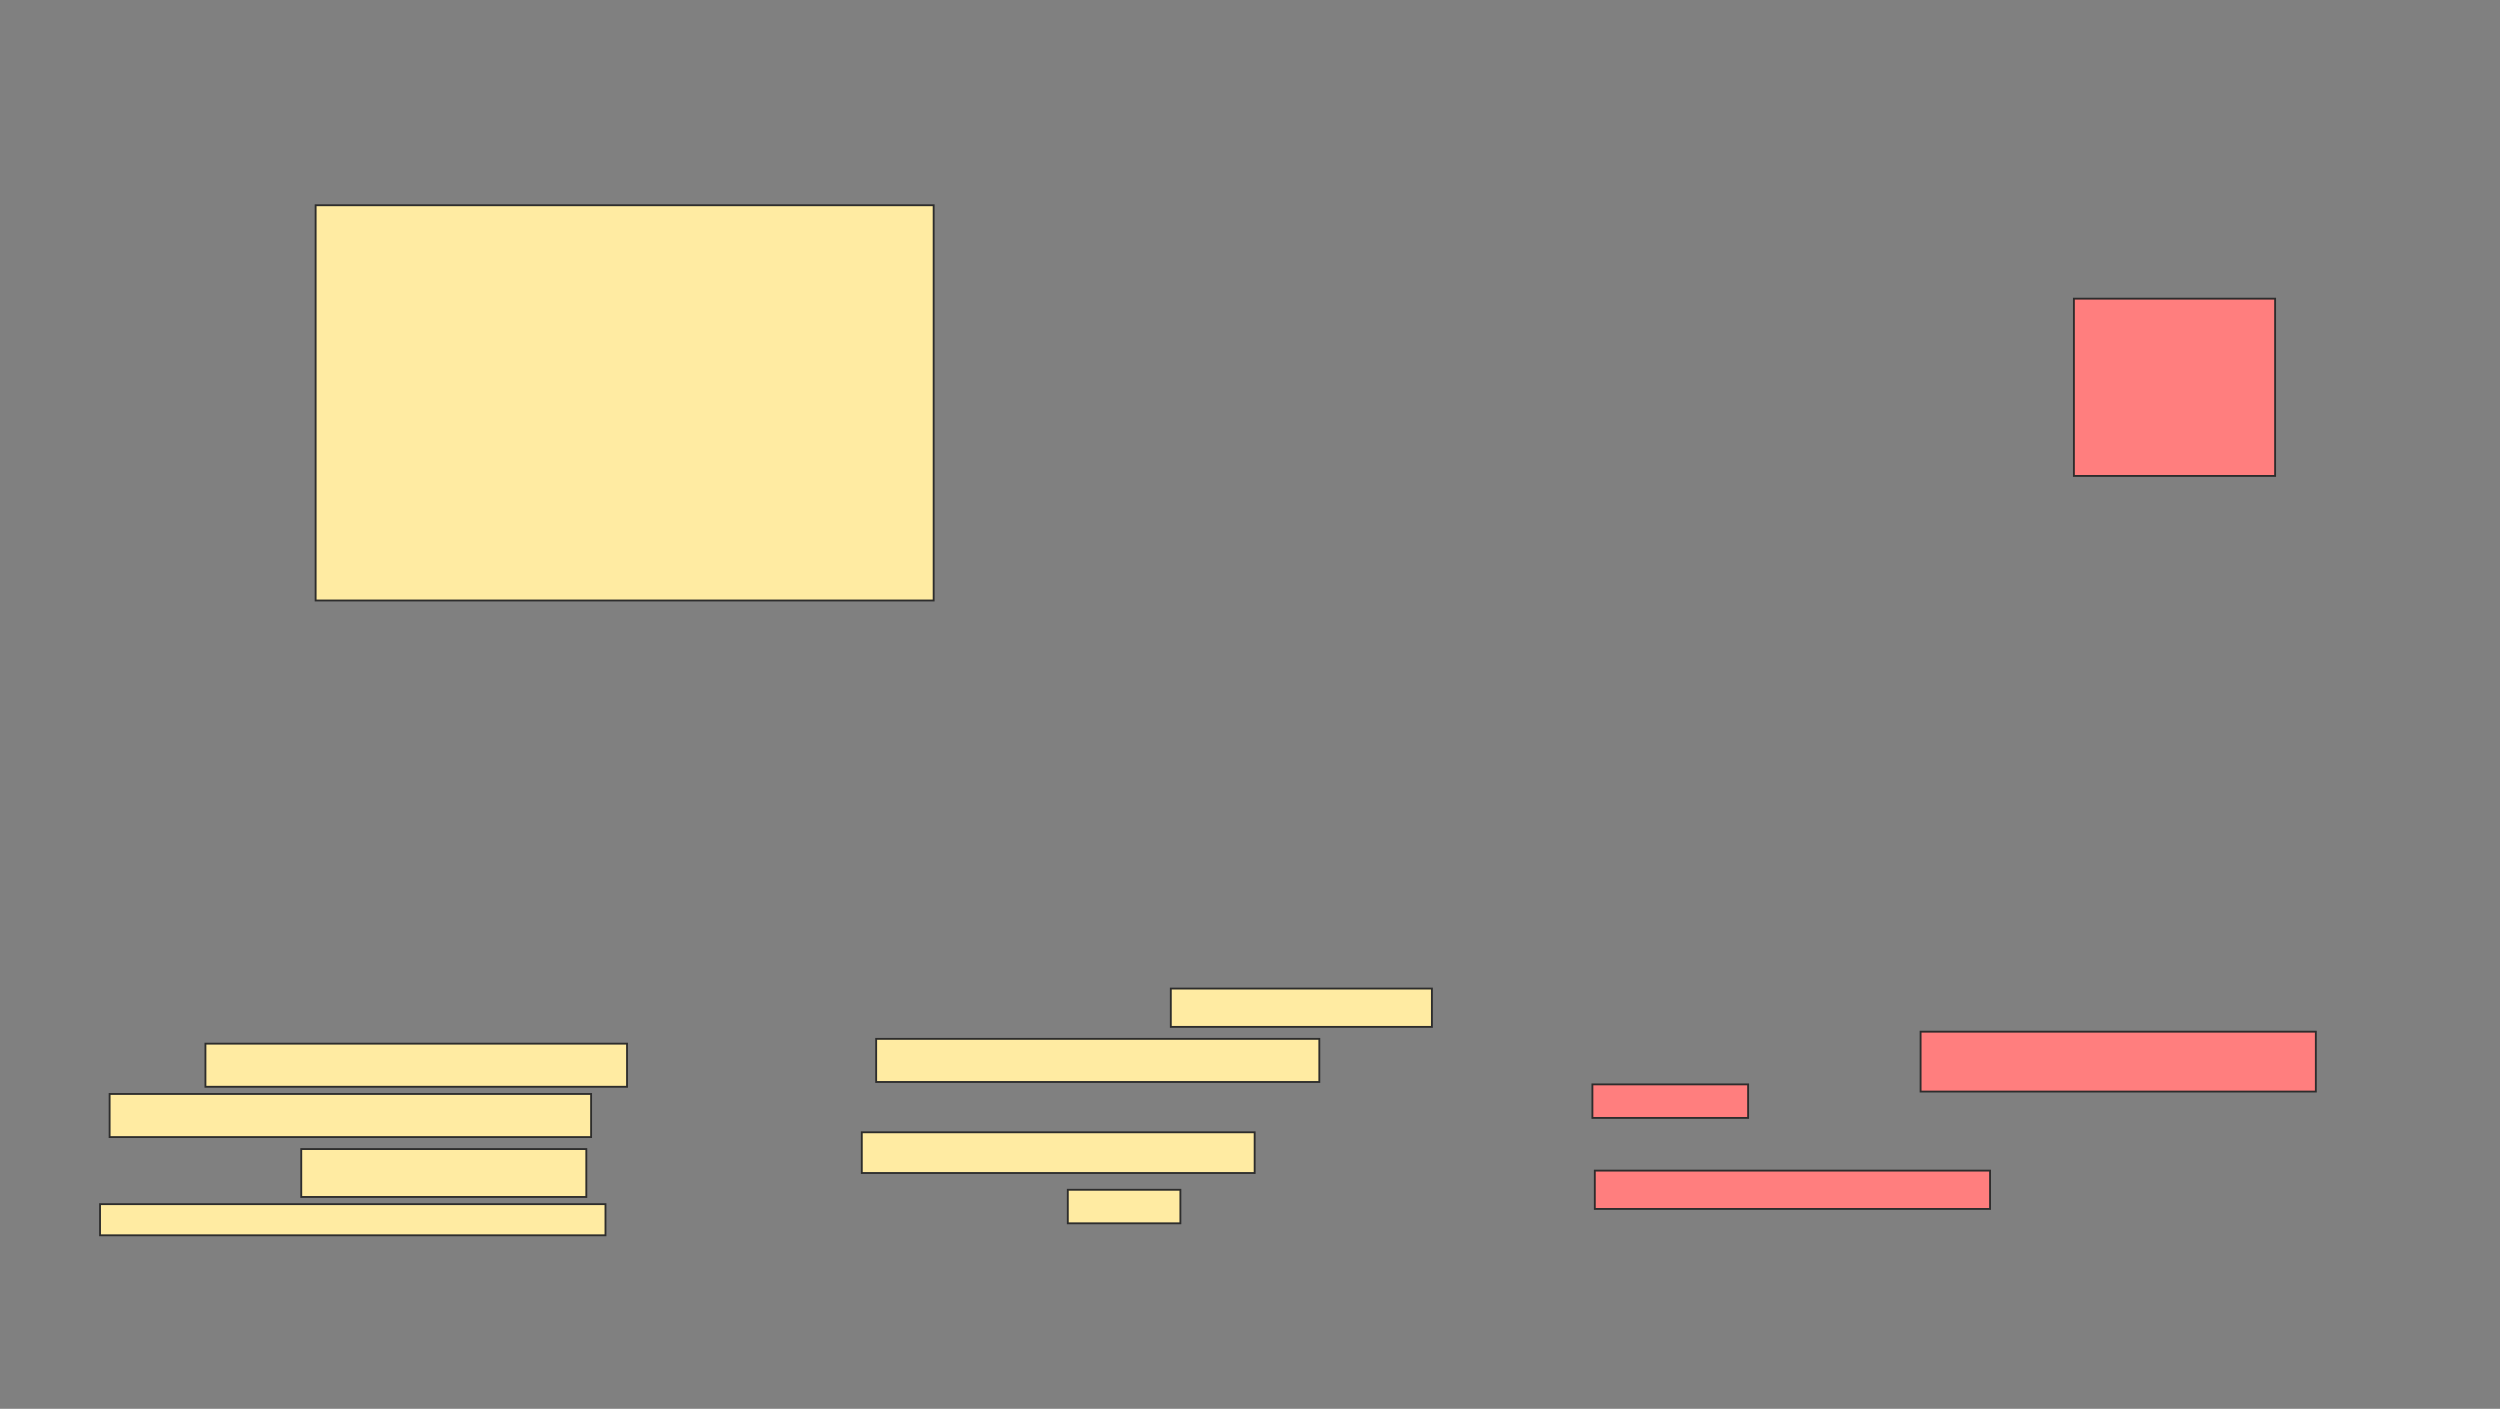 <svg xmlns="http://www.w3.org/2000/svg" width="1338" height="754">
 <rect width="100%" height="100%" fill="#808080" stroke="none"/>
 <!-- Created with Image Occlusion Enhanced -->
 <g>
  <title>Labels</title>
 </g>
 <g>
  <title>Masks</title>
  <g id="24114f6f06044e5fb6c82fc031ce853b-ao-1">
   <rect height="211.538" width="330.769" y="109.846" x="168.923" stroke="#2D2D2D" fill="#FFEBA2"/>
   <rect height="23.077" width="225.641" y="558.564" x="109.949" stroke="#2D2D2D" fill="#FFEBA2"/>
   <rect height="23.077" width="257.692" y="585.487" x="58.667" stroke="#2D2D2D" fill="#FFEBA2"/>
   <rect height="25.641" width="152.564" y="614.974" x="161.231" stroke="#2D2D2D" fill="#FFEBA2"/>
   <rect height="16.667" width="270.513" y="644.462" x="53.538" stroke="#2D2D2D" fill="#FFEBA2"/>
   <rect height="20.513" width="139.744" y="529.077" x="626.615" stroke="#2D2D2D" fill="#FFEBA2"/>
   <rect height="23.077" width="237.179" y="556" x="468.923" stroke="#2D2D2D" fill="#FFEBA2"/>
   <rect height="21.795" width="210.256" y="606" x="461.231" stroke="#2D2D2D" fill="#FFEBA2"/>
   <rect height="17.949" width="60.256" y="636.769" x="571.487" stroke="#2D2D2D" fill="#FFEBA2"/>
  </g>
  <g id="24114f6f06044e5fb6c82fc031ce853b-ao-2" class="qshape">
   <rect height="94.872" width="107.692" y="159.846" x="1109.949" stroke="#2D2D2D" fill="#FF7E7E" class="qshape"/>
   <rect height="32.051" width="211.538" y="552.154" x="1027.897" stroke="#2D2D2D" fill="#FF7E7E" class="qshape"/>
   <rect height="17.949" width="83.333" y="580.359" x="852.256" stroke="#2D2D2D" fill="#FF7E7E" class="qshape"/>
   <rect height="20.513" width="211.538" y="626.513" x="853.538" stroke="#2D2D2D" fill="#FF7E7E" class="qshape"/>
  </g>
 </g>
</svg>